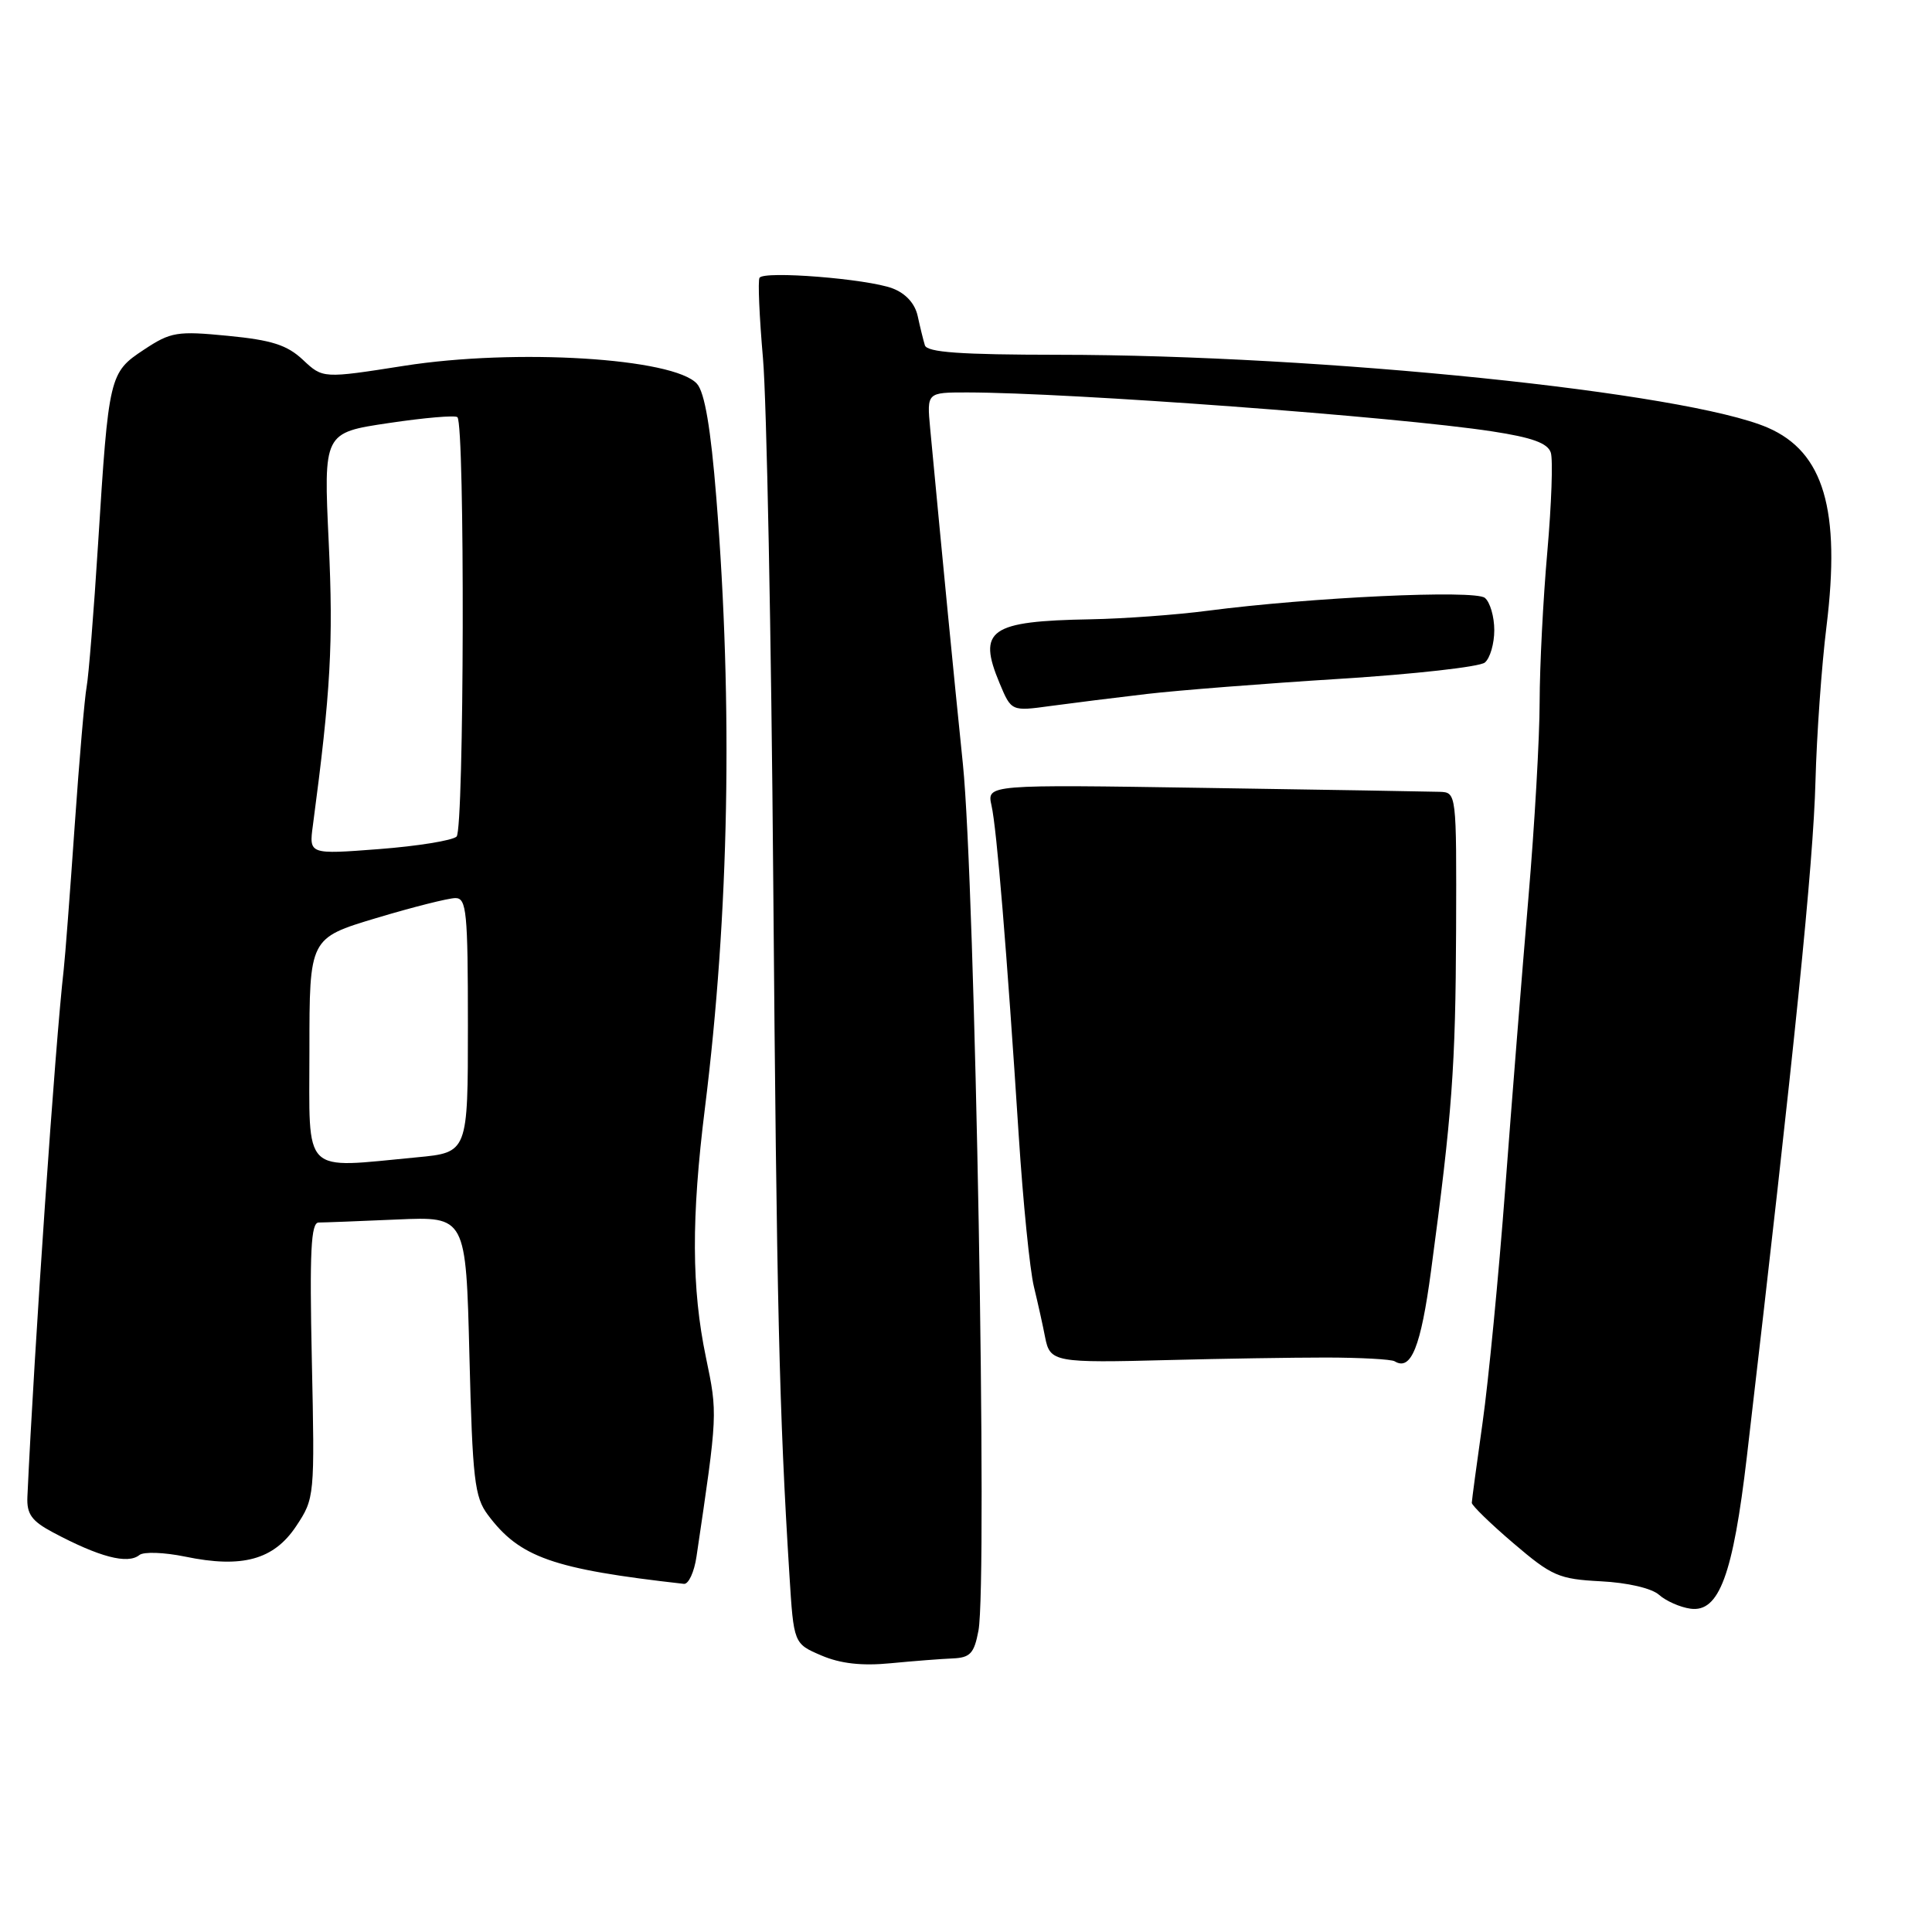 <?xml version="1.0" encoding="UTF-8" standalone="no"?>
<!DOCTYPE svg PUBLIC "-//W3C//DTD SVG 1.1//EN" "http://www.w3.org/Graphics/SVG/1.1/DTD/svg11.dtd" >
<svg xmlns="http://www.w3.org/2000/svg" xmlns:xlink="http://www.w3.org/1999/xlink" version="1.1" viewBox="0 0 256 256">
 <g >
 <path fill="currentColor"
d=" M 126.24 219.75 C 128.56 219.65 129.08 219.09 129.65 216.07 C 130.87 209.57 129.21 117.08 127.59 101.26 C 126.28 88.49 125.04 75.71 123.25 56.75 C 122.81 52.00 122.81 52.00 128.15 52.00 C 141.77 52.02 185.14 55.23 197.72 57.16 C 203.02 57.97 205.09 58.72 205.49 59.98 C 205.79 60.92 205.58 66.82 205.03 73.09 C 204.47 79.37 204.02 88.33 204.01 93.00 C 204.01 97.67 203.34 109.38 202.52 119.00 C 201.70 128.62 200.32 145.95 199.45 157.50 C 198.58 169.05 197.23 183.00 196.45 188.50 C 195.67 194.00 195.03 198.78 195.02 199.13 C 195.01 199.47 197.49 201.89 200.54 204.49 C 205.63 208.84 206.55 209.24 212.12 209.53 C 215.66 209.71 218.85 210.45 219.83 211.32 C 220.75 212.14 222.62 212.97 224.00 213.16 C 227.79 213.68 229.63 208.70 231.47 193.00 C 237.82 138.60 240.27 114.52 240.56 103.50 C 240.72 97.45 241.37 88.22 242.02 83.00 C 243.92 67.54 241.66 59.89 234.24 56.67 C 223.40 51.98 175.22 47.03 140.22 47.01 C 127.27 47.00 122.84 46.69 122.55 45.75 C 122.34 45.06 121.91 43.32 121.60 41.88 C 121.24 40.22 120.01 38.87 118.26 38.21 C 114.90 36.94 101.20 35.85 100.64 36.81 C 100.41 37.19 100.62 42.00 101.10 47.50 C 101.58 53.00 102.20 84.25 102.46 116.94 C 102.92 173.16 103.25 187.02 104.60 208.65 C 105.17 217.79 105.17 217.79 108.84 219.36 C 111.36 220.44 114.21 220.76 118.00 220.39 C 121.03 220.10 124.73 219.81 126.24 219.75 Z  M 92.29 206.25 C 95.11 187.22 95.10 187.36 93.54 179.86 C 91.63 170.71 91.59 161.38 93.41 146.80 C 96.61 121.06 97.13 93.63 94.92 66.00 C 94.18 56.73 93.37 51.98 92.35 50.85 C 89.29 47.44 68.33 46.15 53.56 48.47 C 42.78 50.16 42.78 50.16 40.14 47.68 C 38.04 45.71 36.00 45.06 30.21 44.50 C 23.46 43.84 22.63 43.98 19.08 46.33 C 14.48 49.37 14.40 49.73 13.00 72.00 C 12.43 81.08 11.74 89.62 11.48 91.00 C 11.22 92.38 10.50 100.70 9.89 109.50 C 9.28 118.30 8.63 126.85 8.44 128.50 C 7.32 138.21 4.52 178.87 3.63 198.34 C 3.53 200.62 4.19 201.54 7.00 203.04 C 13.16 206.32 16.91 207.31 18.47 206.05 C 19.03 205.59 21.76 205.69 24.53 206.26 C 32.09 207.83 36.28 206.68 39.24 202.23 C 41.69 198.54 41.71 198.31 41.32 180.25 C 41.01 165.85 41.20 162.00 42.22 161.99 C 42.92 161.99 47.60 161.81 52.62 161.59 C 61.74 161.19 61.74 161.19 62.20 179.63 C 62.61 196.02 62.88 198.37 64.64 200.72 C 68.86 206.37 73.22 207.91 90.62 209.87 C 91.23 209.94 91.99 208.31 92.29 206.25 Z  M 175.76 179.88 C 180.30 179.89 184.37 180.11 184.80 180.38 C 186.97 181.71 188.27 178.48 189.62 168.39 C 192.42 147.52 192.87 141.38 192.94 123.25 C 193.00 105.00 193.00 105.00 190.75 104.92 C 189.51 104.88 175.51 104.64 159.63 104.40 C 130.76 103.95 130.76 103.95 131.38 106.73 C 132.07 109.78 133.40 125.87 134.99 150.50 C 135.56 159.30 136.46 168.30 137.00 170.50 C 137.53 172.70 138.20 175.70 138.48 177.18 C 139.13 180.51 139.69 180.61 155.00 180.21 C 161.88 180.03 171.22 179.88 175.76 179.88 Z  M 152.00 91.95 C 156.12 91.47 167.60 90.57 177.50 89.95 C 187.40 89.33 196.06 88.36 196.75 87.79 C 197.44 87.22 198.00 85.29 198.00 83.50 C 198.00 81.71 197.44 79.78 196.75 79.22 C 195.41 78.13 173.74 79.14 160.00 80.93 C 155.88 81.47 148.90 81.98 144.50 82.06 C 131.13 82.30 129.49 83.45 132.45 90.53 C 134.01 94.26 134.01 94.26 139.25 93.54 C 142.14 93.15 147.88 92.43 152.00 91.95 Z  M 41.00 139.15 C 41.00 124.31 41.00 124.31 49.85 121.65 C 54.71 120.19 59.44 119.00 60.35 119.00 C 61.82 119.00 62.00 120.84 62.00 135.86 C 62.00 152.71 62.00 152.71 55.25 153.35 C 39.84 154.80 41.00 155.96 41.00 139.15 Z  M 41.46 109.36 C 43.82 91.62 44.18 85.15 43.56 71.92 C 42.87 57.34 42.87 57.34 51.49 56.06 C 56.23 55.35 60.34 55.00 60.61 55.28 C 61.62 56.28 61.51 109.89 60.50 110.85 C 59.95 111.37 55.32 112.12 50.22 112.51 C 40.94 113.22 40.94 113.22 41.46 109.36 Z "/>
</g>
</svg>